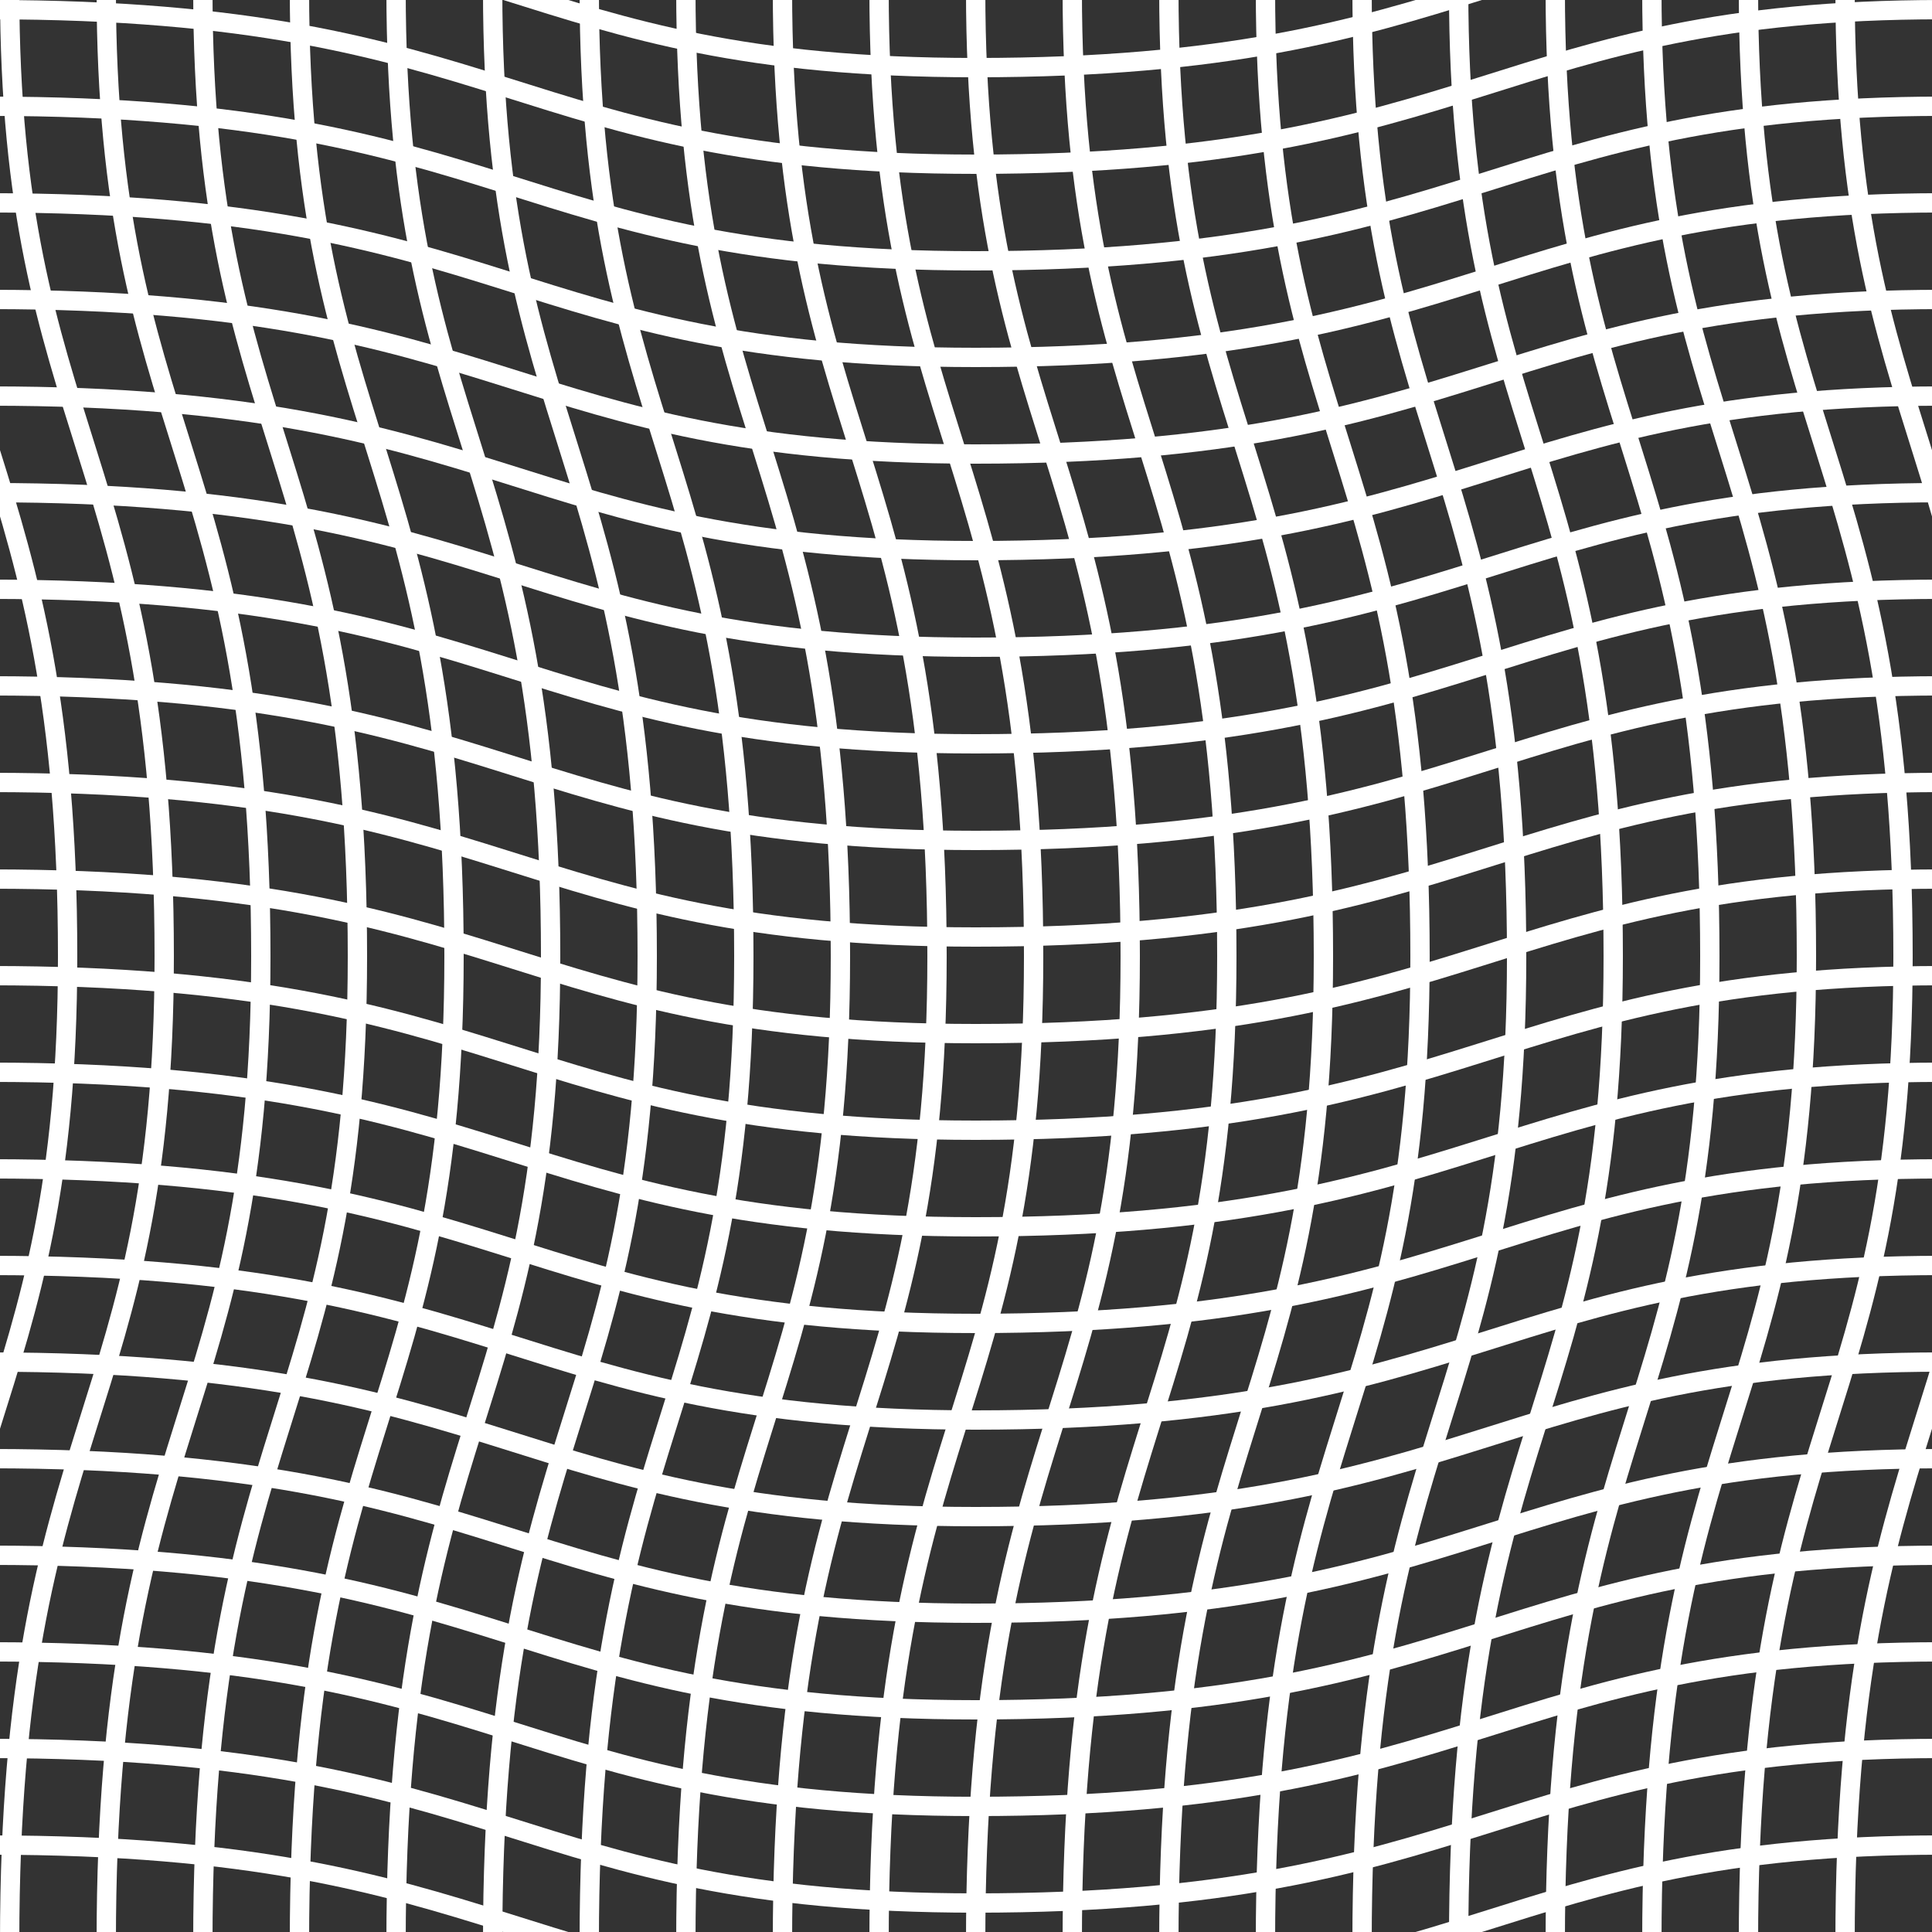 <svg xmlns="http://www.w3.org/2000/svg" xmlns:xlink="http://www.w3.org/1999/xlink" width="100" height="100" viewBox="0 0 100 100"><rect x="0" y="0" width="100" height="100" fill="#333333" stroke="none"/><defs><style>.a,.c,.e{fill:none;}.b{clip-path:url(#a);}.c,.e{stroke:#fff;stroke-miterlimit:10;}.c{stroke-width:1.5px;}.d{clip-path:url(#b);}.f{clip-path:url(#c);}</style><clipPath id="a"><rect class="a" x="-120" width="100" height="100" transform="translate(-120 -20) rotate(-90)"/></clipPath><clipPath id="b"><rect class="a" width="100" height="100"/></clipPath><clipPath id="c"><rect class="a" width="100" height="100" transform="translate(0 100) rotate(-90)"/></clipPath></defs><title>wave-grid-1</title><g class="b"><path class="c" d="M70.5,100.5c0-27,8-27,8-51,0-26-8-27-8-50"/><path class="c" d="M65.5,100.5c0-27,8-27,8-51,0-26-8-27-8-50"/><path class="c" d="M60.5,100.5c0-27,8-27,8-51,0-26-8-27-8-50"/><path class="c" d="M55.5,100.5c0-27,8-27,8-51,0-26-8-27-8-50"/><path class="c" d="M50.5,100.5c0-27,8-27,8-51,0-26-8-27-8-50"/><path class="c" d="M45.5,100.5c0-27,8-27,8-51,0-26-8-27-8-50"/><path class="c" d="M40.5,100.5c0-27,8-27,8-51,0-26-8-27-8-50"/><path class="c" d="M35.5,100.5c0-27,8-27,8-51,0-26-8-27-8-50"/><path class="c" d="M30.5,100.5c0-27,8-27,8-51,0-26-8-27-8-50"/><path class="c" d="M25.5,100.5c0-27,8-27,8-51,0-26-8-27-8-50"/><path class="c" d="M20.5,100.5c0-27,8-27,8-51,0-26-8-27-8-50"/><path class="c" d="M15.5,100.5c0-27,8-27,8-51,0-26-8-27-8-50"/><path class="c" d="M10.5,100.5c0-27,8-27,8-51,0-26-8-27-8-50"/><path class="c" d="M5.5,100.5c0-27,8-27,8-51,0-26-8-27-8-50"/><path class="c" d="M.5,100.5c0-27,8-27,8-51,0-26-8-27-8-50"/><path class="c" d="M-4.5,100.5c0-27,8-27,8-51,0-26-8-27-8-50"/></g><g class="d"><path class="e" d="M-.5,95.5c27,0,27,8,51,8,26,0,27-8,50-8"/><path class="e" d="M-.5,90.5c27,0,27,8,51,8,26,0,27-8,50-8"/><path class="e" d="M-.5,85.5c27,0,27,8,51,8,26,0,27-8,50-8"/><path class="e" d="M-.5,80.5c27,0,27,8,51,8,26,0,27-8,50-8"/><path class="e" d="M-.5,75.5c27,0,27,8,51,8,26,0,27-8,50-8"/><path class="e" d="M-.5,70.5c27,0,27,8,51,8,26,0,27-8,50-8"/><path class="e" d="M-.5,65.5c27,0,27,8,51,8,26,0,27-8,50-8"/><path class="e" d="M-.5,60.5c27,0,27,8,51,8,26,0,27-8,50-8"/><path class="e" d="M-.5,55.5c27,0,27,8,51,8,26,0,27-8,50-8"/><path class="e" d="M-.5,50.5c27,0,27,8,51,8,26,0,27-8,50-8"/><path class="e" d="M-.5,45.5c27,0,27,8,51,8,26,0,27-8,50-8"/><path class="e" d="M-.5,40.5c27,0,27,8,51,8,26,0,27-8,50-8"/><path class="e" d="M-.5,35.5c27,0,27,8,51,8,26,0,27-8,50-8"/><path class="e" d="M-.5,30.5c27,0,27,8,51,8,26,0,27-8,50-8"/><path class="e" d="M-.5,25.5c27,0,27,8,51,8,26,0,27-8,50-8"/><path class="e" d="M-.5,20.5c27,0,27,8,51,8,26,0,27-8,50-8"/><path class="e" d="M-.5,15.5c27,0,27,8,51,8,26,0,27-8,50-8"/><path class="e" d="M-.5,10.5c27,0,27,8,51,8,26,0,27-8,50-8"/><path class="e" d="M-.5,5.5c27,0,27,8,51,8,26,0,27-8,50-8"/><path class="e" d="M-.5.5c27,0,27,8,51,8,26,0,27-8,50-8"/><path class="e" d="M-.5-4.5c27,0,27,8,51,8,26,0,27-8,50-8"/></g><g class="f"><path class="e" d="M95.5,100.5c0-27,8-27,8-51,0-26-8-27-8-50"/><path class="e" d="M90.5,100.5c0-27,8-27,8-51,0-26-8-27-8-50"/><path class="e" d="M85.5,100.5c0-27,8-27,8-51,0-26-8-27-8-50"/><path class="e" d="M80.5,100.5c0-27,8-27,8-51,0-26-8-27-8-50"/><path class="e" d="M75.5,100.5c0-27,8-27,8-51,0-26-8-27-8-50"/><path class="e" d="M70.5,100.5c0-27,8-27,8-51,0-26-8-27-8-50"/><path class="e" d="M65.5,100.5c0-27,8-27,8-51,0-26-8-27-8-50"/><path class="e" d="M60.5,100.5c0-27,8-27,8-51,0-26-8-27-8-50"/><path class="e" d="M55.5,100.5c0-27,8-27,8-51,0-26-8-27-8-50"/><path class="e" d="M50.5,100.5c0-27,8-27,8-51,0-26-8-27-8-50"/><path class="e" d="M45.5,100.5c0-27,8-27,8-51,0-26-8-27-8-50"/><path class="e" d="M40.5,100.5c0-27,8-27,8-51,0-26-8-27-8-50"/><path class="e" d="M35.5,100.5c0-27,8-27,8-51,0-26-8-27-8-50"/><path class="e" d="M30.5,100.5c0-27,8-27,8-51,0-26-8-27-8-50"/><path class="e" d="M25.5,100.5c0-27,8-27,8-51,0-26-8-27-8-50"/><path class="e" d="M20.5,100.5c0-27,8-27,8-51,0-26-8-27-8-50"/><path class="e" d="M15.5,100.5c0-27,8-27,8-51,0-26-8-27-8-50"/><path class="e" d="M10.5,100.5c0-27,8-27,8-51,0-26-8-27-8-50"/><path class="e" d="M5.5,100.5c0-27,8-27,8-51,0-26-8-27-8-50"/><path class="e" d="M.5,100.5c0-27,8-27,8-51,0-26-8-27-8-50"/><path class="e" d="M-4.5,100.5c0-27,8-27,8-51,0-26-8-27-8-50"/></g></svg>